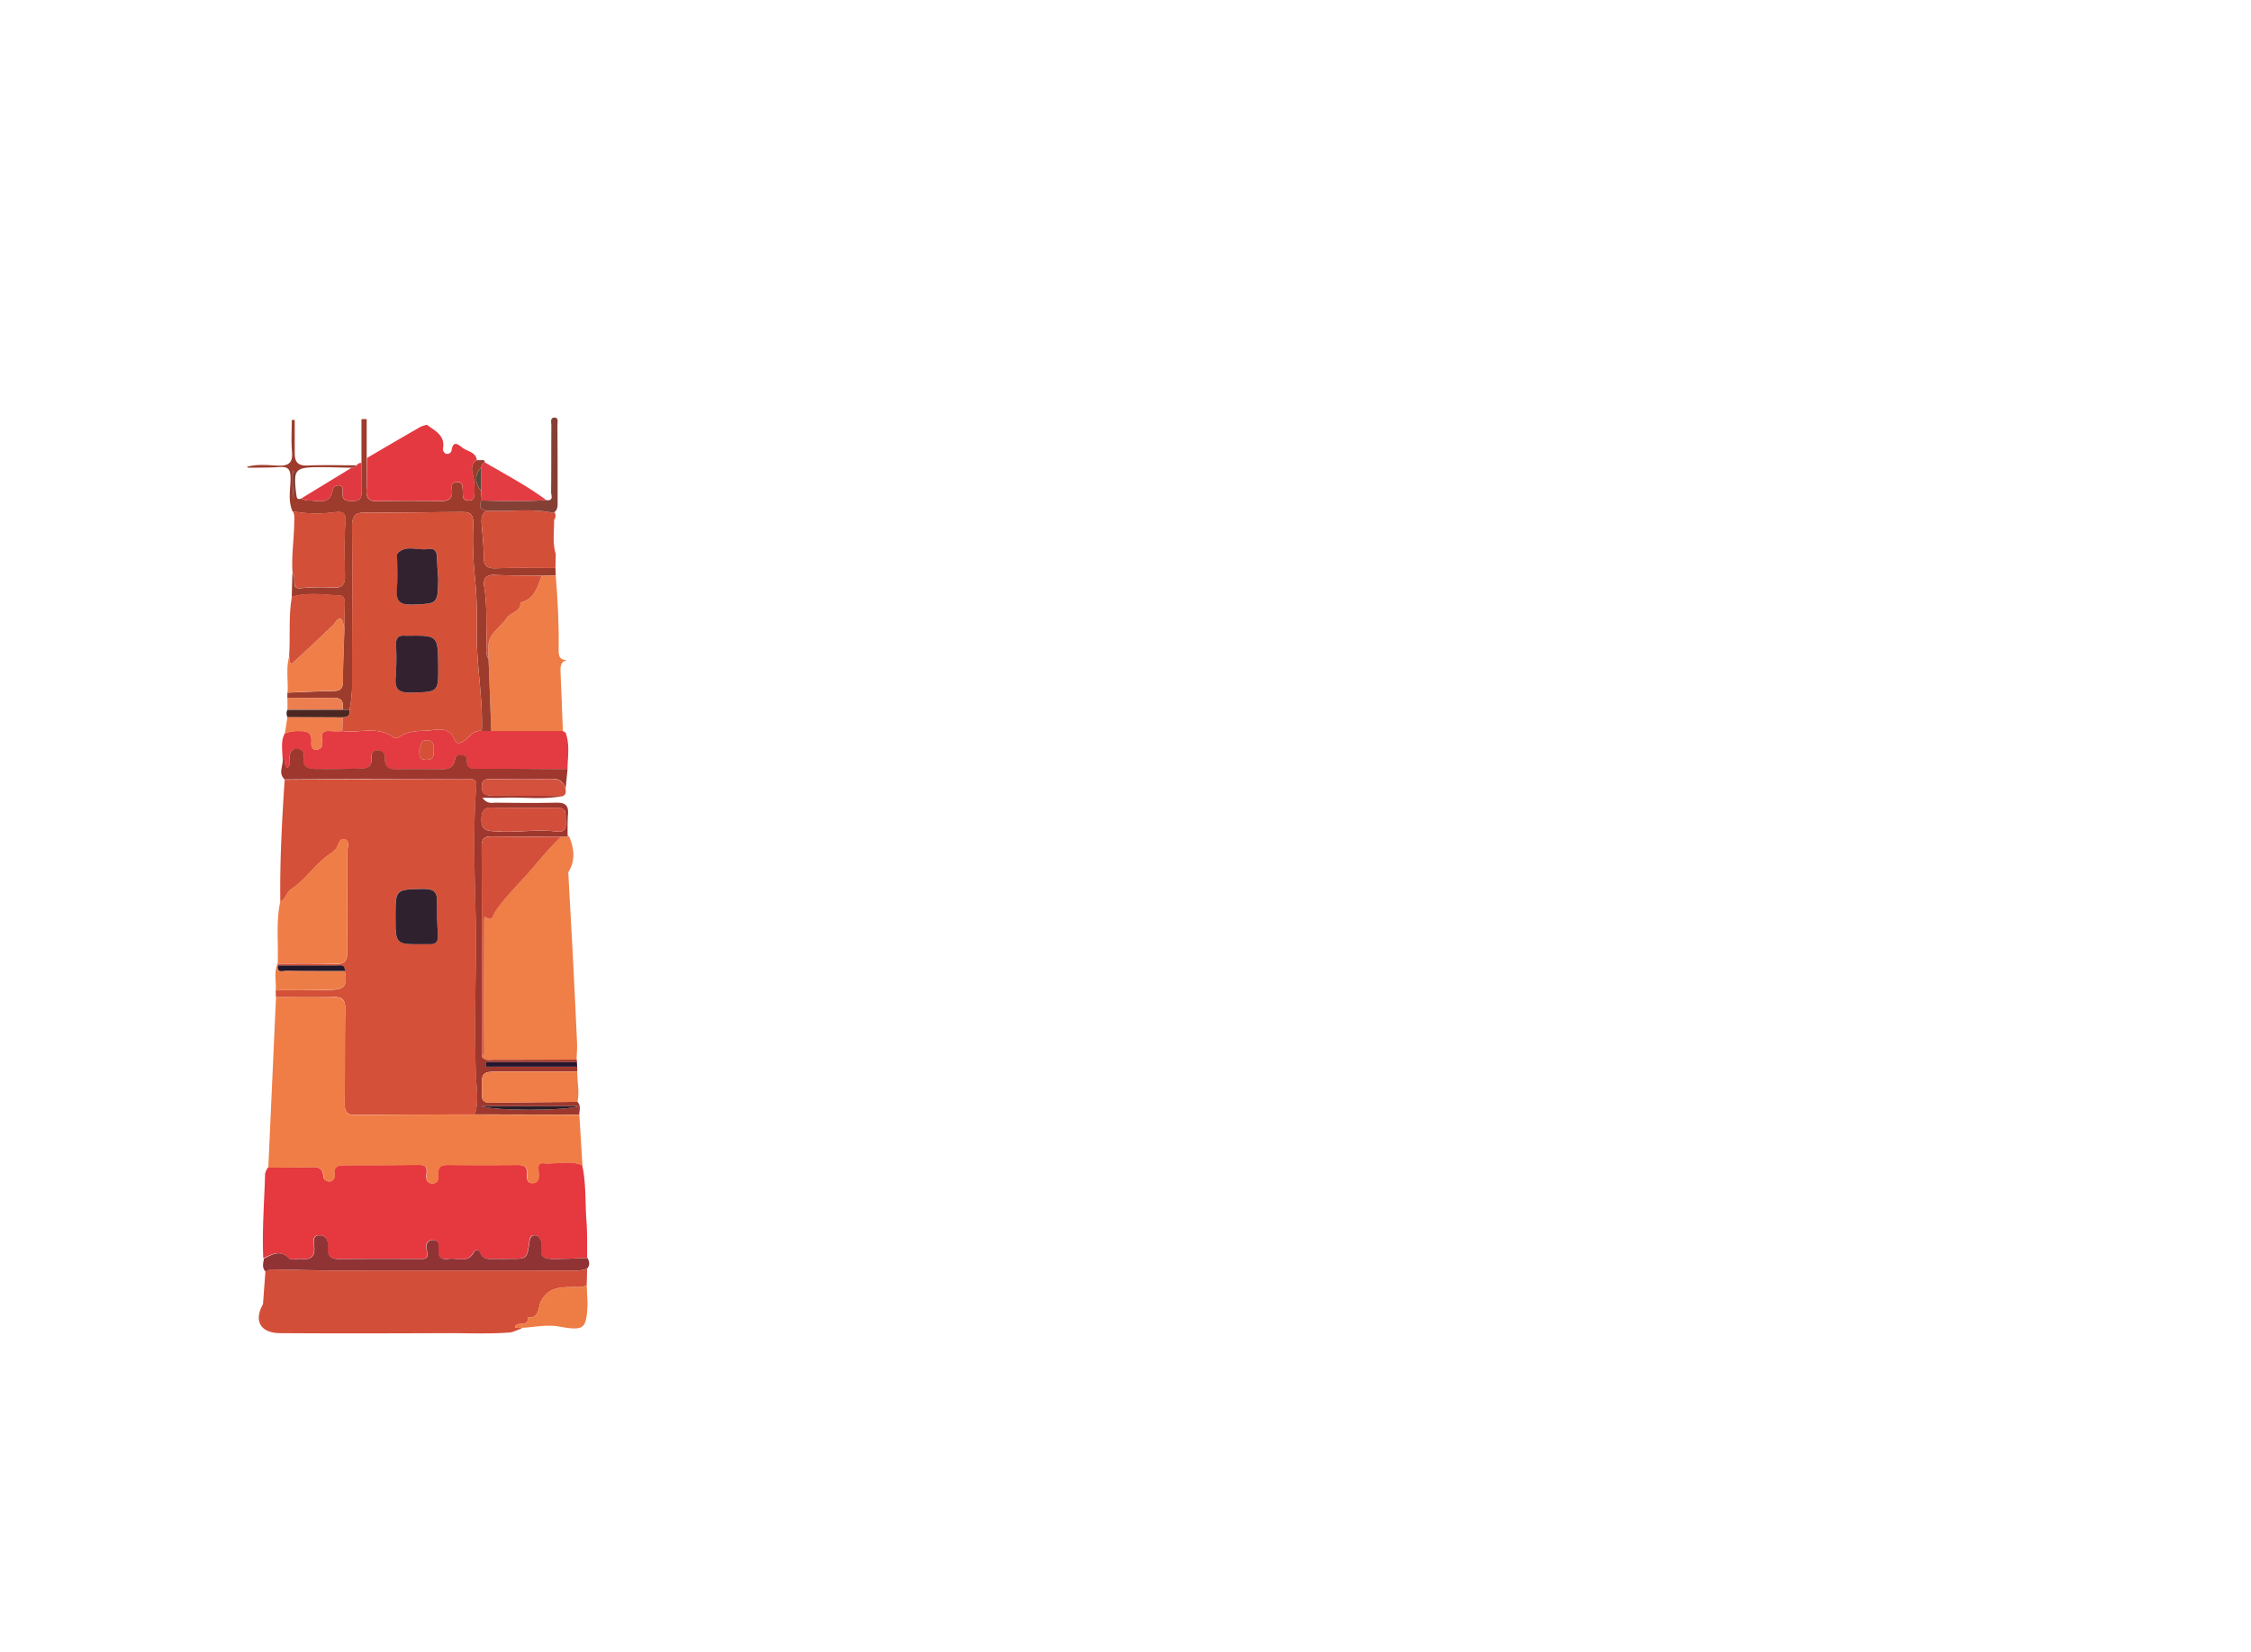 <svg id="Layer_1" data-name="Layer 1" xmlns="http://www.w3.org/2000/svg" width="765.97" height="562.35" viewBox="0 0 765.97 562.35"><title>tower</title><path d="M113.48,339.32c3-.08,4,0.89,4,3.94-0.17,10.73-.06,21.46-0.17,32.19,0,2.55.36,4,3.49,4,13.58-.16,27.16-0.13,40.75-0.17,1.6-4.62.49-9.46,0.36-14-0.38-13.43-.13-26.82.05-40.24,0.12-8.58-.23-17.26-0.4-25.89-0.21-10.54-.31-21.09.51-31.61,0.23-3-2-2.32-3.64-2.33q-17.33-.07-34.66,0c-9,0-17.94.11-26.91,0.17h0c-0.91,13.8-1.66,27.61-1.48,41.45,1.95-.74,1.89-3.05,3.74-4.25,5.11-3.31,8.35-8.87,13.56-12.22a5.75,5.75,0,0,0,1.76-1.65c0.82-1.3,1.07-3.77,3.06-3,1.6,0.61.68,2.91,0.69,4.44,0,11.26-.11,22.53,0,33.79,0,3.26-1,4.24-4.19,4.13-6.51-.23-13-0.11-19.54-0.14h0l-0.08.13q0.07,0.3.13,0.6h0c6.57,0,13.14,0,19.71,0,1.32,0,3.21-.65,3.1,1.86,0.95,4.94,0,6.24-4.85,6.36-6.22.16-12.45,0.12-18.68,0.17l0.1,2.32h0C100.44,339.34,107,339.48,113.48,339.32Zm30.34-36.81c3.35-.07,5,0.67,4.89,4.37-0.14,3.91.15,7.84,0.29,11.76,0.07,1.89-.8,2.75-2.67,2.69-0.81,0-1.62,0-2.44,0-9.32,0-9.32,0-9.32-9.39S134.58,302.71,143.82,302.51Z" fill="#d45038"/><path d="M98.35,428.29c0.64,0.68,2.62,0,4,.15,3.21,0.36,4.86-.64,4.51-4.21-0.14-1.41-.81-3.73,1.68-3.84s3.21,1.91,3,3.95c-0.34,3.67,1.52,4.22,4.63,4.16,8.68-.17,17.36-0.08,26-0.08,1.92,0,4,.43,3-2.89-0.47-1.56-.16-3.55,2.13-3.56s2,2,1.86,3.36c-0.22,2.69,1.16,3.46,3.41,3.07,2.93-.51,6.64,1.76,8.64-2.38a1.11,1.11,0,0,1,2,.08c1.27,3.15,4,2.18,6.25,2.31,1.35,0.08,2.71,0,4.07,0,5.69,0,5.7,0,6.55-5.73,0.16-1.11.25-2.25,1.73-2.29s1.71,1,2.21,2c0.94,1.89-1.37,5.08,2,5.84,2.07,0.46,4.32.18,6.49,0.14,2.43,0,4.86-.18,7.3-0.29h0c-0.07-4.2.07-8.42-.25-12.6-0.49-6.33-.05-12.73-1.47-19-4.35-1.7-8.86-.25-13.29-0.61-2.08-.17-1.65,1.61-1.53,3,0.15,1.69.14,3.62-2,3.77s-2-1.87-1.92-3.29c0.08-2.46-1.27-2.91-3.34-2.89q-11.81.1-23.62,0c-2.11,0-3.41.5-3.28,2.94,0.08,1.5.07,3.35-2,3.35s-2.2-1.85-2-3.33c0.36-2.39-.51-3-2.82-3-8.39.14-16.79,0.09-25.18,0.12-2.15,0-3.78.48-3.27,3.27a1.93,1.93,0,1,1-3.83.39c-0.26-3.07-2.22-3.08-4.56-3-4.75.14-9.5,0.08-14.25,0.1a6.33,6.33,0,0,0-1,2.15c-0.24,9.59-1.08,19.16-.61,28.76h0C92.58,426.88,95.32,425.08,98.35,428.29Z" fill="#e6383f"/><path d="M110.12,400.29a1.93,1.93,0,1,0,3.83-.39c-0.51-2.79,1.13-3.26,3.27-3.27,8.39,0,16.79,0,25.18-.12,2.31,0,3.18.57,2.82,3-0.22,1.48-.07,3.34,2,3.33s2.07-1.85,2-3.35c-0.13-2.43,1.17-2.95,3.28-2.94q11.81,0.07,23.62,0c2.07,0,3.42.43,3.34,2.89,0,1.42-.28,3.44,1.92,3.29s2.17-2.08,2-3.77c-0.12-1.36-.55-3.13,1.53-3,4.43,0.36,8.94-1.09,13.29.61l-1.06-17.16h0l-35.59-.08h0c-13.58,0-27.17,0-40.75.17-3.13,0-3.51-1.46-3.49-4,0.11-10.73,0-21.46.17-32.19,0-3.05-1-4-4-3.94-6.52.16-13,0-19.56,0h0L91.3,397.38h0c4.75,0,9.5,0,14.25-.1C107.89,397.21,109.86,397.21,110.12,400.29Z" fill="#f07d46"/><path d="M175.27,451.9c0.2-2.64,4.9.14,4.25-3.52,4.11,0.56,3.68-3.88,4.52-5.44,2.76-5.13,7-4.82,11.31-4.93,1.5,0,3,.21,4.3-0.69h0l0.14-5.56a10.68,10.68,0,0,1-4.39.63q-41.15,0-82.3,0c-7,0-14-.28-20.93-0.37a5.55,5.55,0,0,0-1.86.71h0l-0.82,11.12c-3.21,5.71-.87,9.81,5.83,9.86,19.12,0.13,38.24.07,57.37,0,7,0,14.1.32,21.15-.26a21.8,21.8,0,0,0,4-1.58A25.65,25.65,0,0,1,175.27,451.9Z" fill="#d34e39"/><path d="M190.83,284.81h0c-4.68,4.48-8.57,9.68-13,14.42-3.27,3.52-6.78,7.1-9.49,11.25-0.48.74-.76,3.51-3.2,1.59-0.5-.39-0.44,1.21-0.44,1.84-0.06,13.44,0,26.88-.1,40.32,0,1.86.52,3.82-.63,5.56,1.12,1.45,2.75.93,4.16,0.93,9.36,0,18.71,0,28.07-.05h0c0.06-1.89.24-3.78,0.16-5.66q-0.71-15.76-1.53-31.52c-0.46-8.89-1-17.77-1.45-26.65,2.48-3.94,2-8,.38-12a2.94,2.94,0,0,0-.65-0.51c0,0.19,0,.38,0,0.57Z" fill="#ef7e47"/><path d="M97.7,261.38c1.39-1.08.79-2.63,0.86-3.92,0.09-1.68.93-2.63,2.5-2.55s2.62,1,2.28,2.7c-0.67,3.33,1.36,4.12,3.95,4.15,5.27,0,10.54,0,15.8-.16,1.83-.06,3.46-0.79,3.29-3.23-0.1-1.38,0-2.83,1.95-2.92a2.35,2.35,0,0,1,2.66,2.48c-0.24,4.25,2.48,4,5.32,3.91,3.94-.09,7.88,0,11.82,0,2.92,0,6.1.7,6.71-3.67,0.14-1,1.35-1.19,2.36-1.11a1.66,1.66,0,0,1,1.69,1.89c-0.08,2.77,1.5,2.8,3.72,2.78,10.16-.09,20.33,0,30.49.08,0.07-4.18.88-8.39-.65-12.48l-0.92-.54-24.36,0h0l-3.23,0h0c-2.34-.31-3.67,1.24-5.15,2.65-1.2,1.14-3.27,2.37-4.07.38-2-5.08-6.39-3.23-9.54-3.13s-6.69.09-9.51,2.28a1.65,1.65,0,0,1-1.54.11c-5.46-4.15-11.76-1.48-17.63-2.27h0a36,36,0,0,1-4.06,0c-2.28-.22-3.3.56-2.84,2.95,0.31,1.61.09,3.21-1.86,3.36s-1.83-1.65-1.77-2.93c0.13-3.17-1.85-3.44-4.26-3.37a11.39,11.39,0,0,0-4.77.73h0c-1.5,2.67-.82,5.56-0.82,8.38C97.34,258.72,96.48,260.37,97.7,261.38Zm47.63-9.46c2.81,0.19,2.2,2.49,2.24,4.3,0,2-1.16,2.49-2.89,2.36-2.2-.17-1.93-1.8-2-3.35C143.23,253.89,143.06,251.76,145.32,251.92Z" fill="#e33b41"/><path d="M184.34,195.93h0c-1.4,3.86-2.45,8-7.25,9.16,0.18,3.28-3.4,3.26-4.73,5.34-1.57,2.45-4.34,4.22-5.58,6.78-1,2-.41,4.76-0.53,7.17l0.92,24.42h0l24.36,0c-0.26-6.72-.47-13.45-0.8-20.17-0.09-1.92.08-3.49,2.25-4.06-2.78.19-2.91-1.62-2.88-3.69,0.12-8.37-.3-16.72-1-25.06h0Z" fill="#ef7d47"/><path d="M117.23,213.75c-0.1-.29-0.19-0.64-0.28-1A1.75,1.75,0,0,0,117.23,213.75Z" fill="#9d3c2d"/><path d="M112.92,237.46c3.22-.15,4.16,1.17,3.66,4.07h0l2.37,0h0a41.14,41.14,0,0,0,.85-9.7c0-17.54.14-35.08,0-52.62,0-3.79,1.13-4.84,4.86-4.79,10.73,0.15,21.47-.14,32.21-0.16,2.66,0,4.29.08,4.16,4.25a125.23,125.23,0,0,0,.6,18.26,150.53,150.53,0,0,1,.6,18.71c-0.08,11.14,2.14,22.15,1.71,33.3h0l3.23,0h0l-0.92-24.42c-1.24-2-.6-4.23-0.67-6.36-0.19-6.08.21-12.17-.8-18.22-0.47-2.8.49-4.28,3.72-4.12,5.27,0.26,10.56.18,15.84,0.24h0l4.79-.15h0L189,193.31c-6.8,0-13.6-.12-20.39.09-3.11.1-4-1.07-4-4,0-3.78-.45-7.56-0.73-11.34-0.12-1.71.11-3.26,1.73-4.25h0c-2.26-.34-2.78-1.52-1.69-3.48l-0.19-3.19h0c-2-2.7-2.51-5.39.07-8.05a2.36,2.36,0,0,1,1.05-1.79l0.22,0.13s0,0,0,0c-0.17-.6-0.44-1.07-1.19-0.82h-1.65c-2.22,1.42-1.71,3.53-1.21,5.48a24.06,24.06,0,0,1,.36,6.46c0,1.35-.87,1.88-2.16,1.82a1.66,1.66,0,0,1-1.73-1.83c0-.68,0-1.36-0.06-2-0.07-1.26-.16-2.57-1.92-2.47-1.57.09-2.07,1-1.8,2.51,0.6,3.24-1.17,4-4,3.95-7.05-.07-14.11-0.14-21.15.05-3.14.09-4-1.11-3.84-4.06,0.22-3.51.06-7,.06-10.57h0V142.63H123v14.94h0c0,3.37-.08,6.75,0,10.12,0.05,2.15-1,2.84-2.95,2.82s-3.59,0-3.49-2.64c0-1,.4-2.41-1.08-2.66a2,2,0,0,0-2.25,1.38c-0.9,5.68-5.19,3.6-8.46,3.76a7.54,7.54,0,0,1-2.31-.67c-0.94.33-1.41,0.2-1.57-1-1.19-9.15-.73-9.71,8.54-9.68,3.39,0,6.79.13,10.18,0.2a2.21,2.21,0,0,0,1.8-.84c-5.57,0-11.15-.17-16.71.07-3.26.14-4.45-1.17-4.41-4.2,0-3.77,0-7.54,0-11.3h-1c0,3.59-.25,7.2.07,10.77,0.34,3.88-1.18,4.92-4.86,4.76-3.48-.16-7-0.59-10.5.43a2.17,2.17,0,0,0,.58.3c3.51-.07,7,0,10.52-0.24,2.77-.2,3.73.64,3.76,3.57,0.05,3.82-1,7.76.69,11.5a45.69,45.69,0,0,0,14.18.33c3.66-.43,4,0.56,3.76,3.84-0.4,5.82-.28,11.68-0.12,17.52,0.08,3.06-.68,4.5-4.09,4.27a74.23,74.23,0,0,0-11,.21c-1.82.15-2.12-.58-2.15-2,0-1.07.15-2.2-.64-3.11l-0.22,8.06h0c5.49-1.65,11.06-.72,16.59-0.4,1.4,0.08,1.44,1.76,1.43,3,0,2.69-.08,5.38-0.12,8.07h0c-0.18,6.09-.48,12.18-0.5,18.27,0,2.66-1.27,3.09-3.52,3.12-5.12.07-10.24,0.34-15.37,0.53l0,1.83C102.86,237.51,107.9,237.69,112.92,237.46ZM99.71,170v-9.81l0.25,0a13.71,13.71,0,0,1,.15,1.44A54.68,54.68,0,0,1,99.71,170Z" fill="#9d3c2d"/><path d="M158.41,265.19c1.6,0,3.88-.69,3.64,2.33-0.81,10.53-.72,21.08-0.51,31.61,0.17,8.63.52,17.31,0.4,25.89-0.18,13.42-.43,26.81-0.05,40.24,0.13,4.57,1.24,9.41-.36,14h0l35.59,0.08h0c0-1.48.68-3-.62-4.34-9.91.09-19.82,0.14-29.72,0.3-2.19,0-2.93-.93-2.79-2.93,0-.27,0-0.54,0-0.81-0.17-6.88-.17-6.89,6.77-6.89l25.67,0V363H165.36l0-1.51h31l-0.11-.85h0c-9.36,0-18.71.09-28.07,0.05-1.41,0-3,.52-4.16-0.93q0-35.87-.12-71.75c0-2.43.83-3.4,3.32-3.36,7.88,0.13,15.76.1,23.64,0.13h0l2.29,0c0-.19,0-0.38,0-0.57,0-2.39-.05-4.79.14-7.16,0.25-3.13-1.18-3.95-4.08-3.88-6.79.15-13.58,0.08-20.37,0-1.36,0-3,.59-4.67-1.67,2.67,0,4.74.09,6.8,0,6.88-.34,13.8.78,20.65-0.63-7.86,0-15.72-.1-23.58-0.1-2.21,0-4.11-.11-4.09-3.1s2.21-2.52,4-2.53c6.51,0,13,.19,19.52-0.1,2.84-.13,4.2.93,5,3.37h0l0.66-6.67h0c-10.16,0-20.33-.17-30.49-0.08-2.21,0-3.8,0-3.72-2.78a1.66,1.66,0,0,0-1.69-1.89c-1-.08-2.22.08-2.36,1.11-0.6,4.37-3.78,3.69-6.71,3.67-3.94,0-7.88-.07-11.82,0-2.84.06-5.55,0.34-5.32-3.91a2.35,2.35,0,0,0-2.66-2.48c-2,.08-2,1.53-1.95,2.92,0.17,2.44-1.46,3.17-3.29,3.23-5.26.18-10.53,0.21-15.8,0.16-2.59,0-4.61-.82-3.95-4.15,0.34-1.72-.77-2.62-2.28-2.7s-2.41.87-2.5,2.55c-0.07,1.3.53,2.85-.86,3.92-1.22-1-.36-2.66-1.58-3.41,0.49,2.43-1.73,5.12.72,7.36h0c9-.06,17.94-0.15,26.91-0.17Q141.08,265.12,158.41,265.19ZM197,376.45c-4.25,1.66-29,1.67-33.18,0H197Zm-29.1-101.58c3.52,0.26,7.07.06,10.6,0.06s7.35,0.09,11,0,2.83,2.43,3,4.5-0.15,4-2.93,3.61c-6.9-.95-13.79.46-20.66-0.08-2.17-.17-5.08.12-5.08-3.74C163.82,276.16,164.48,274.62,167.89,274.87Z" fill="#9e372e"/><path d="M114,328c3.18,0.11,4.24-.86,4.19-4.13-0.16-11.26,0-22.53,0-33.79,0-1.52.91-3.83-.69-4.44-2-.75-2.24,1.71-3.06,3a5.75,5.75,0,0,1-1.76,1.65c-5.21,3.34-8.45,8.9-13.56,12.22-1.85,1.2-1.79,3.51-3.74,4.25-1.53,7-.6,14.06-0.88,21.1h0C101,327.9,107.52,327.79,114,328Z" fill="#ef7d47"/><path d="M113.09,432.37q41.15,0.07,82.3,0a10.68,10.68,0,0,0,4.39-.63c1.06-1.18.79-2.4,0.12-3.63h0c-2.43.1-4.86,0.24-7.3,0.29-2.17,0-4.42.32-6.49-.14-3.4-.76-1.08-3.95-2-5.84-0.5-1-.86-2.06-2.21-2s-1.57,1.18-1.73,2.29c-0.85,5.72-.86,5.72-6.55,5.73-1.36,0-2.72.06-4.07,0-2.3-.13-5,0.84-6.25-2.31a1.11,1.11,0,0,0-2-.08c-2,4.14-5.71,1.87-8.64,2.38-2.25.39-3.63-.38-3.41-3.07,0.11-1.37.37-3.38-1.86-3.36s-2.6,2-2.13,3.56c1,3.32-1.12,2.89-3,2.89-8.68,0-17.37-.08-26,0.08-3.11.06-5-.49-4.63-4.16,0.19-2-.6-4.05-3-3.95s-1.82,2.43-1.68,3.84c0.35,3.57-1.3,4.57-4.51,4.21-1.34-.15-3.32.54-4-0.15-3-3.21-5.77-1.41-8.63,0h0c-0.2,1.53-.79,3.1.58,4.42h0a5.56,5.56,0,0,1,1.86-.71C99.13,432.08,106.11,432.36,113.09,432.37Z" fill="#8f3334"/><path d="M165.62,173.81h0c-1.63,1-1.86,2.53-1.73,4.25,0.28,3.78.73,7.56,0.73,11.34,0,2.93.87,4.1,4,4,6.79-.21,13.59-0.08,20.39-0.09q0.05-2.39.1-4.78c-1.17-3.8-.51-7.7-0.57-11.56a2.32,2.32,0,0,0,.15-2.66,2.86,2.86,0,0,1-.41.26C180.76,172.89,173.16,174.26,165.62,173.81Z" fill="#d34f38"/><path d="M100.2,198.15c0,1.42.34,2.16,2.15,2a74.23,74.23,0,0,1,11-.21c3.41,0.23,4.17-1.22,4.09-4.27-0.16-5.84-.29-11.7.12-17.52,0.23-3.28-.1-4.27-3.76-3.84A45.69,45.69,0,0,1,99.6,174c0.81,1.24.52,2.61,0.51,4-0.06,5.7-1,11.37-.55,17.08h0C100.35,196,100.17,197.07,100.2,198.15Z" fill="#d34f38"/><path d="M164,371.58c0,0.27,0,.54,0,0.81-0.14,2,.6,3,2.79,2.93,9.91-.16,19.82-0.21,29.72-0.3,0.76-3.45-.13-6.88-0.08-10.32h0l-25.67,0C163.81,364.7,163.81,364.7,164,371.58Z" fill="#ef7e48"/><path d="M116.73,232c0-6.09.32-12.18,0.5-18.27h0a1.75,1.75,0,0,1-.28-1c-0.24-1-.46-2-0.91-2.1-1.46-.35-1.93,1.45-2.86,2.33-4.61,4.34-9.26,8.63-13.92,13-1.11-.65-0.44-1.77-0.86-2.53h0c-1.14,4-.28,8.17-0.55,12.25h0c5.12-.19,10.24-0.47,15.37-0.53C115.46,235.1,116.72,234.67,116.73,232Z" fill="#ef7e49"/><path d="M99.25,225.94c4.66-4.33,9.32-8.61,13.92-13,0.93-.88,1.41-2.68,2.86-2.33,0.45,0.11.67,1.13,0.91,2.1,0.09,0.35.18,0.7,0.28,1h0c0-2.69.1-5.38,0.12-8.07,0-1.23,0-2.91-1.43-3-5.53-.31-11.1-1.25-16.59.4h0c-1.22,6.73-.46,13.56-0.94,20.32h0C98.82,224.17,98.14,225.29,99.25,225.94Z" fill="#d35039"/><path d="M199.65,437.31c-1.33.9-2.8,0.65-4.3,0.69-4.35.11-8.56-.2-11.31,4.93-0.84,1.56-.41,6-4.52,5.44,0.65,3.66-4.05.88-4.25,3.52a25.65,25.65,0,0,0,2.58,0c4.08-.22,8.14-1.16,12.27-0.44,8.71,1.53,9.42.95,9.81-7.67l-0.29-6.45h0Z" fill="#ee7d45"/><path d="M117.35,330.46c-6.6,0-13.2,0-19.79-.12-1.12,0-3.34,1.09-3-1.74h0q-0.06-.3-0.13-0.6c-1.26,2.93-.41,6-0.59,9h0c6.23,0,12.45,0,18.68-.17C117.4,336.7,118.3,335.4,117.35,330.46Z" fill="#ed7d47"/><path d="M101.7,248.86c2.41-.07,4.38.2,4.26,3.37-0.05,1.28-.27,3.09,1.77,2.93s2.17-1.75,1.86-3.36c-0.46-2.38.56-3.16,2.84-2.95a36,36,0,0,0,4.06,0h0q0.06-2.36.13-4.71L97.81,244h0l-0.87,5.59h0A11.39,11.39,0,0,1,101.7,248.86Z" fill="#f07e4a"/><path d="M116.57,241.53c0.5-2.9-.43-4.22-3.66-4.07-5,.23-10.06,0-15.09,0l0,4Z" fill="#ec7e4f"/><path d="M118.94,241.55h0l-2.37,0h0l-18.76,0a2.85,2.85,0,0,0,0,2.49h0l18.81,0.09C118.36,244.13,119.29,243.43,118.94,241.55Z" fill="#4c2621"/><path d="M165.33,361.51l0,1.51h31.07l-0.09-1.51h-31Z" fill="#24172f"/><path d="M124.75,166.47c-0.18,2.95.7,4.14,3.84,4.06,7-.19,14.1-0.13,21.15-0.05,2.8,0,4.57-.71,4-3.95-0.28-1.49.23-2.42,1.8-2.51,1.76-.1,1.85,1.21,1.92,2.47,0,0.68,0,1.36.06,2a1.66,1.66,0,0,0,1.73,1.83c1.29,0.06,2.14-.47,2.16-1.82a24.06,24.06,0,0,0-.36-6.46c-0.49-1.94-1-4.06,1.21-5.48-0.37-2.66-2.95-2.87-4.62-4-1.38-.94-3.41-3.21-4,0.84a1.51,1.51,0,0,1-1.95,1,1.92,1.92,0,0,1-1-1.51c1-4.66-2.62-6.21-5.42-8.33a11.32,11.32,0,0,0-2.25.74c-6.06,3.49-12.09,7-18.13,10.56h0C124.81,159.42,125,163,124.75,166.47Z" fill="#e43941"/><path d="M119.63,159.19l-17.15,10.48h0a7.54,7.54,0,0,0,2.31.67c3.27-.16,7.56,1.92,8.46-3.76a2,2,0,0,1,2.25-1.38c1.48,0.25,1.11,1.68,1.08,2.66-0.1,2.65,1.62,2.62,3.49,2.64s3-.67,2.95-2.82c-0.08-3.37,0-6.74,0-10.12h0a1.53,1.53,0,0,0-1.58.78h0A2.21,2.21,0,0,1,119.63,159.19Z" fill="#e03942"/><path d="M143.89,321.35c0.81,0,1.63-.05,2.44,0,1.87,0.06,2.74-.8,2.67-2.69-0.14-3.92-.43-7.85-0.29-11.76,0.13-3.7-1.55-4.44-4.89-4.37-9.24.2-9.24,0.06-9.24,9.45S134.57,321.39,143.89,321.35Z" fill="#30212e"/><path d="M97.56,330.34c6.6,0.13,13.19.1,19.79,0.12,0.11-2.51-1.78-1.85-3.1-1.86-6.57,0-13.14,0-19.71,0h0C94.23,331.43,96.44,330.32,97.56,330.34Z" fill="#21182b"/><path d="M164.63,354.23c0.06-13.44,0-26.88.1-40.32,0-.63-0.06-2.23.44-1.84,2.43,1.92,2.72-.85,3.2-1.59,2.7-4.15,6.22-7.73,9.49-11.25,4.4-4.74,8.29-9.95,13-14.42h0c-7.88,0-15.76,0-23.64-.13-2.49,0-3.33.93-3.32,3.36q0.12,35.87.12,71.75C165.16,358,164.62,356.08,164.63,354.23Z" fill="#d34f39"/><path d="M187.46,265.09c-6.49.29-13,.06-19.52,0.1-1.81,0-4-.55-4,2.53s1.88,3.1,4.09,3.1c7.86,0,15.72.06,23.58,0.1,1-.56,1-1.49.84-2.46h0C191.66,266,190.3,265,187.46,265.09Z" fill="#d3513d"/><path d="M162.22,215.49a150.53,150.53,0,0,0-.6-18.71,125.23,125.23,0,0,1-.6-18.26c0.13-4.16-1.5-4.25-4.16-4.25-10.74,0-21.48.32-32.21,0.16-3.73-.05-4.9,1-4.86,4.79,0.15,17.54,0,35.08,0,52.62a41.14,41.14,0,0,1-.85,9.7h0c0.36,1.88-.58,2.58-2.32,2.54q-0.06,2.36-.13,4.71h0c5.87,0.78,12.17-1.88,17.63,2.27a1.65,1.65,0,0,0,1.54-.11c2.83-2.19,6.42-2.18,9.51-2.28s7.5-1.95,9.54,3.13c0.79,2,2.87.76,4.07-.38,1.49-1.41,2.81-3,5.15-2.65h0C164.36,237.64,162.14,226.63,162.22,215.49Zm-22.49,20.23c-4.28.1-5.44-1.35-5.07-5.35a88.89,88.89,0,0,0,.11-11c-0.07-2.33.87-3.24,3.11-3a7.91,7.91,0,0,0,.81,0c10.34-.11,10.34-0.11,10.44,10.08C149.21,235.74,149.2,235.5,139.73,235.72Zm-4.54-45.08c0-.81-0.23-1.95.2-2.38,3-3,6.86-.78,10.29-1.42,1.68-.31,2.88.35,3,2.37,0.09,2.57.32,5.14,0.48,7.71-0.12,8.77-.13,8.51-8.92,8.83-4.34.16-5.47-1.36-5.1-5.34C135.4,197.18,135.16,193.9,135.19,190.64Z" fill="#d45037"/><path d="M144.67,258.57c1.73,0.13,2.93-.35,2.89-2.36,0-1.81.57-4.1-2.24-4.3-2.26-.16-2.09,2-2.64,3.31C142.75,256.77,142.47,258.4,144.67,258.57Z" fill="#d45037"/><path d="M166.78,217.2c1.24-2.55,4-4.32,5.58-6.78,1.33-2.08,4.91-2.06,4.73-5.34,4.8-1.16,5.85-5.3,7.25-9.16h0c-5.28-.06-10.57,0-15.84-0.25-3.23-.16-4.19,1.32-3.72,4.12,1,6,.61,12.14.8,18.22,0.07,2.12-.57,4.35.67,6.36C166.36,222,165.8,219.21,166.78,217.2Z" fill="#d55239"/><path d="M163.81,159.08q0,4-.07,8.05h0l0.19,3.19c7.34,0.23,14.68.39,22-.1h0c-6.57-4.89-13.82-8.68-20.85-12.8l-0.22-.13A2.36,2.36,0,0,0,163.81,159.08Z" fill="#e43c43"/><path d="M163.93,170.32c-1.09,2-.57,3.14,1.69,3.48h0c7.54,0.45,15.13-.92,22.63.76a2.86,2.86,0,0,0,.41-0.26c1.07-.77,1.09-2,1.09-3.23,0-8.8,0-17.6-.06-26.4,0-1,.45-2.62-1.07-2.56s-1,1.7-1,2.68c-0.06,7.58,0,15.16-.09,22.74,0,1,1,3-1.61,2.68h0C178.61,170.72,171.27,170.56,163.93,170.32Z" fill="#854035"/><path d="M163.81,159.08c-2.58,2.66-2.11,5.35-.07,8.05h0Q163.78,163.11,163.81,159.08Z" fill="#56493a"/><path d="M100,160.17l-0.25,0V170a54.68,54.68,0,0,0,.41-8.39A13.71,13.71,0,0,0,100,160.17Z" fill="#30212f"/><path d="M168.9,282.93c6.87,0.54,13.77-.86,20.66.08,2.78,0.38,3.08-1.47,2.93-3.61s0.58-4.61-3-4.5-7.34,0-11,0-7.09.2-10.6-.06-4.07,1.29-4.07,4.32C163.82,283.06,166.73,282.76,168.9,282.93Z" fill="#d24d3a"/><path d="M197,376.45H163.81C168,378.12,192.74,378.1,197,376.45Z" fill="#2b1d26"/><path d="M138.68,216.36a7.91,7.91,0,0,1-.81,0c-2.23-.21-3.18.7-3.11,3a88.89,88.89,0,0,1-.11,11c-0.37,4,.79,5.45,5.07,5.35,9.47-.22,9.48,0,9.39-9.28C149,216.25,149,216.25,138.68,216.36Z" fill="#34212f"/><path d="M140.2,205.75c8.79-.32,8.8-0.06,8.92-8.83-0.17-2.57-.39-5.14-0.48-7.71-0.07-2-1.27-2.68-3-2.37-3.43.63-7.27-1.59-10.29,1.42-0.43.43-.2,1.57-0.2,2.38,0,3.26.21,6.54-.09,9.78C134.72,204.4,135.86,205.91,140.2,205.75Z" fill="#32212f"/></svg>